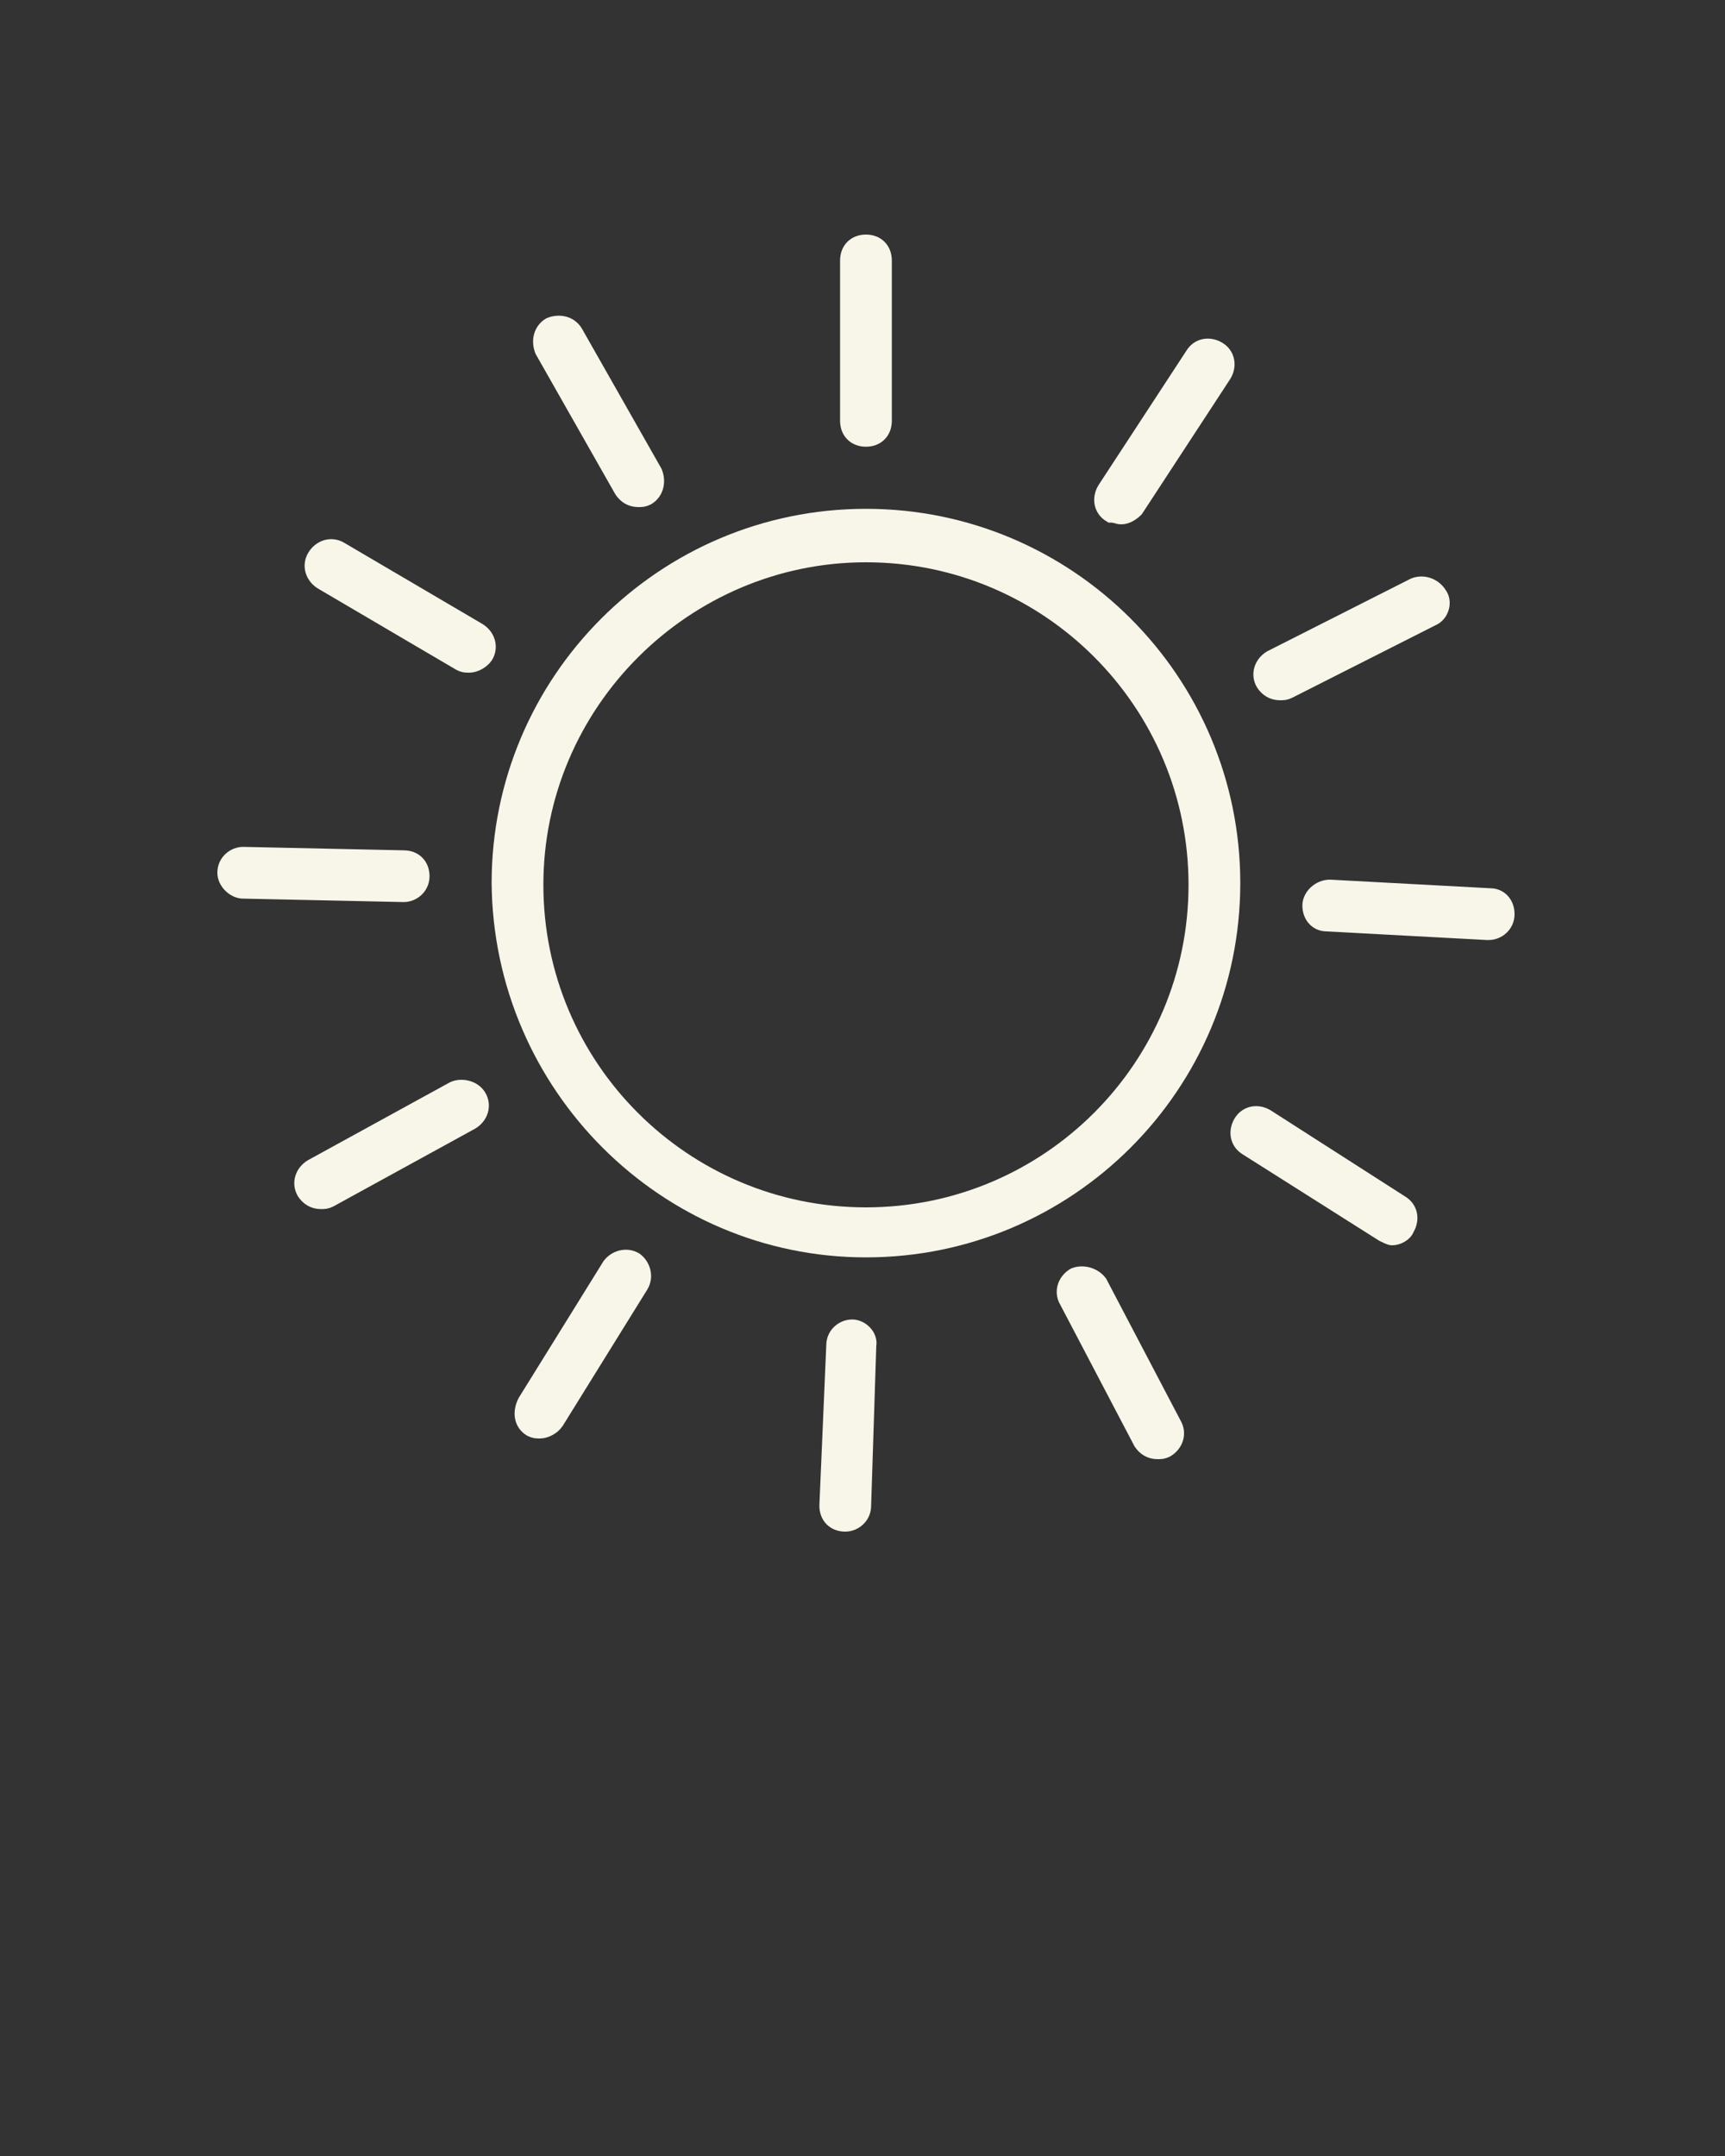 <svg xmlns="http://www.w3.org/2000/svg" xmlns:xlink="http://www.w3.org/1999/xlink" version="1.1" x="0px" y="0px" viewBox="0 0 100 125" style="enable-background:new 0 0 100 100;" xml:space="preserve"><rect x="0" y="0" width="100" height="125" fill="#333333" stroke="none"/><path d="M50.2,72.4c11.7,0,21.2-9.5,21.2-21.2c0-11.7-9.5-21.2-21.2-21.2s-21.2,9.5-21.2,21.2C29.1,62.9,38.6,72.4,50.2,72.4z   M50.2,32.1c10.6,0,19.2,8.6,19.2,19.2s-8.6,19.2-19.2,19.2s-19.2-8.6-19.2-19.2S39.7,32.1,50.2,32.1z" stroke="#f8f5e9" fill="#f8f5e9"/><path d="M51.2,24.4v-9.3c0-0.6-0.4-1-1-1s-1,0.4-1,1v9.3c0,0.6,0.4,1,1,1S51.2,25,51.2,24.4z" stroke="#f8f5e9" fill="#f8f5e9"/><path d="M37,28.9c0.2,0,0.3,0,0.5-0.1c0.5-0.3,0.6-0.9,0.4-1.4l-4.6-8.1c-0.3-0.5-0.9-0.6-1.4-0.4c-0.5,0.3-0.6,0.9-0.4,1.4l4.6,8.1  C36.3,28.7,36.6,28.9,37,28.9z" stroke="#f8f5e9" fill="#f8f5e9"/><path d="M18.7,33.7l8,4.7c0.2,0.1,0.3,0.1,0.5,0.1c0.3,0,0.7-0.2,0.9-0.5c0.3-0.5,0.1-1.1-0.4-1.4l-8-4.7c-0.5-0.3-1.1-0.1-1.4,0.4  C18,32.8,18.2,33.4,18.7,33.7z" stroke="#f8f5e9" fill="#f8f5e9"/><path d="M14.1,51.6l9.3,0.2c0,0,0,0,0,0c0.5,0,1-0.4,1-1c0-0.6-0.4-1-1-1l-9.3-0.2c0,0,0,0,0,0c-0.5,0-1,0.4-1,1  C13.1,51.1,13.6,51.6,14.1,51.6z" stroke="#f8f5e9" fill="#f8f5e9"/><path d="M26.3,63.2l-8.2,4.5c-0.5,0.3-0.7,0.9-0.4,1.4c0.2,0.3,0.5,0.5,0.9,0.5c0.2,0,0.3,0,0.5-0.1l8.2-4.5  c0.5-0.3,0.7-0.9,0.4-1.4C27.4,63.1,26.7,63,26.3,63.2z" stroke="#f8f5e9" fill="#f8f5e9"/><path d="M30.8,82.8c0.2,0.1,0.3,0.1,0.5,0.1c0.3,0,0.7-0.2,0.9-0.5l4.9-7.9c0.3-0.5,0.1-1.1-0.3-1.4c-0.5-0.3-1.1-0.1-1.4,0.3  l-4.9,7.9C30.2,81.9,30.3,82.5,30.8,82.8z" stroke="#f8f5e9" fill="#f8f5e9"/><path d="M49.4,77c-0.5,0-1,0.4-1,1L48,87.3c0,0.6,0.4,1,1,1c0,0,0,0,0,0c0.5,0,1-0.4,1-1l0.3-9.3C50.4,77.5,49.9,77,49.4,77z" stroke="#f8f5e9" fill="#f8f5e9"/><path d="M62.3,74c-0.5,0.3-0.7,0.9-0.4,1.4l4.3,8.2c0.2,0.3,0.5,0.5,0.9,0.5c0.2,0,0.3,0,0.5-0.1c0.5-0.3,0.7-0.9,0.4-1.4l-4.3-8.2  C63.4,74,62.8,73.8,62.3,74z" stroke="#f8f5e9" fill="#f8f5e9"/><path d="M80.2,71.5c0.2,0.1,0.4,0.2,0.5,0.2c0.3,0,0.7-0.2,0.8-0.5c0.3-0.5,0.2-1.1-0.3-1.4l-7.8-5c-0.5-0.3-1.1-0.2-1.4,0.3  c-0.3,0.5-0.2,1.1,0.3,1.4L80.2,71.5z" stroke="#f8f5e9" fill="#f8f5e9"/><path d="M76,52.5c0,0.6,0.4,1,0.9,1l9.3,0.5c0,0,0,0,0.1,0c0.5,0,1-0.4,1-1c0-0.6-0.4-1-0.9-1l-9.3-0.5C76.5,51.5,76,52,76,52.5z" stroke="#f8f5e9" fill="#f8f5e9"/><path d="M73.3,39.6c0.2,0.3,0.5,0.5,0.9,0.5c0.2,0,0.3,0,0.5-0.1l8.3-4.2c0.5-0.2,0.7-0.9,0.4-1.3C83.1,34,82.5,33.8,82,34l-8.3,4.2  C73.2,38.5,73,39.1,73.3,39.6z" stroke="#f8f5e9" fill="#f8f5e9"/><path d="M65,29.9c0.3,0,0.6-0.2,0.8-0.4l5.1-7.8c0.3-0.5,0.2-1.1-0.3-1.4s-1.1-0.2-1.4,0.3l-5.1,7.8c-0.3,0.5-0.2,1.1,0.3,1.4  C64.7,29.8,64.8,29.9,65,29.9z" stroke="#f8f5e9" fill="#f8f5e9"/></svg>
